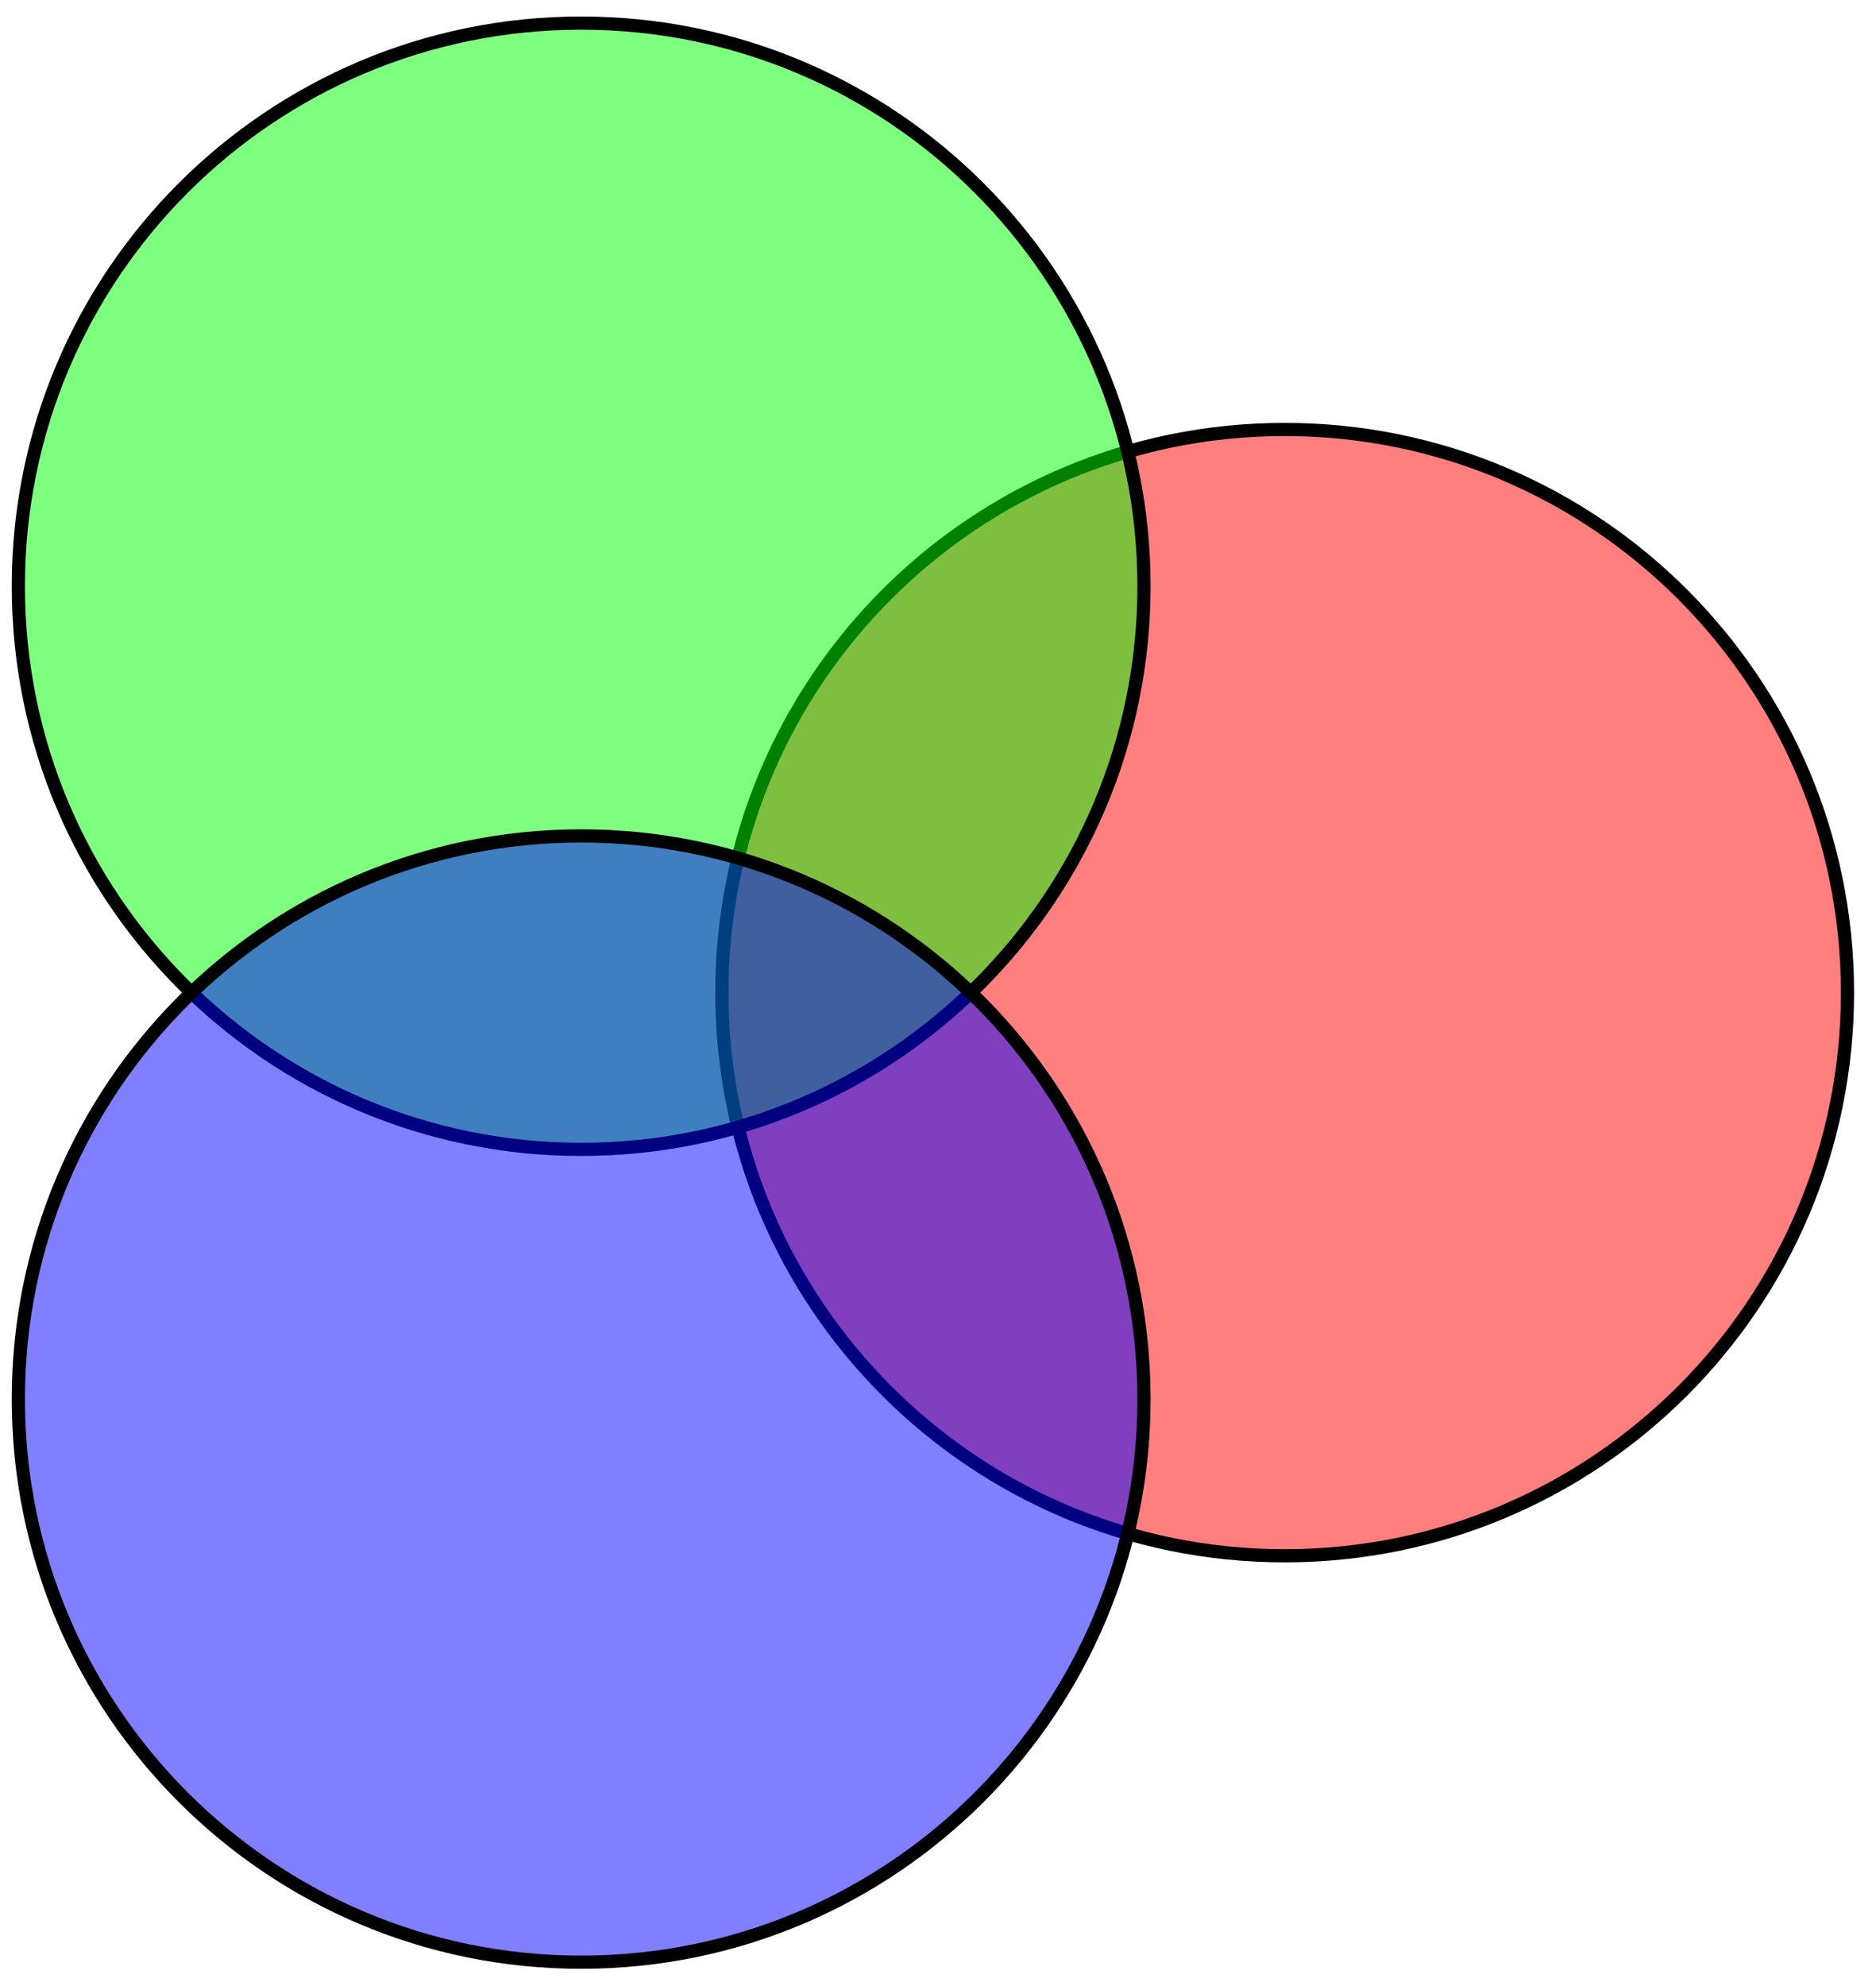 <svg xmlns="http://www.w3.org/2000/svg" width="151.179" height="159.939" viewBox="0 0 113.384 119.954" version="1.2"><defs><clipPath id="a"><path d="M32 14h81.074v92H32Zm0 0"/></clipPath><clipPath id="b"><path d="M0 39h81v80.93H0Zm0 0"/></clipPath></defs><path style="stroke:none;fill-rule:nonzero;fill:red;fill-opacity:.5" d="M111.66 59.957c0-18.785-15.23-34.016-34.015-34.016-18.79 0-34.016 15.23-34.016 34.016 0 18.79 15.226 34.016 34.016 34.016 18.785 0 34.015-15.227 34.015-34.016Zm0 0"/><g clip-path="url(#a)"><path style="fill:none;stroke-width:.797;stroke-linecap:butt;stroke-linejoin:miter;stroke:#000;stroke-opacity:1;stroke-miterlimit:10" d="M62.363.001c0 18.785-15.23 34.016-34.015 34.016C9.558 34.017-5.668 18.787-5.668 0c0-18.79 15.226-34.016 34.016-34.016 18.785 0 34.015 15.227 34.015 34.016Zm0 0" transform="matrix(1 0 0 -1 49.297 59.958)"/></g><path style="fill-rule:nonzero;fill:#0f0;fill-opacity:.5;stroke-width:.797;stroke-linecap:butt;stroke-linejoin:miter;stroke:#000;stroke-opacity:1;stroke-miterlimit:10" d="M19.844 24.548c0 18.789-15.23 34.015-34.016 34.015-18.79 0-34.016-15.226-34.016-34.015 0-18.785 15.227-34.016 34.016-34.016 18.785 0 34.016 15.23 34.016 34.016Zm0 0" transform="matrix(1 0 0 -1 49.297 59.958)"/><path style="stroke:none;fill-rule:nonzero;fill:#00f;fill-opacity:.5" d="M69.14 84.508c0-18.79-15.23-34.016-34.015-34.016-18.79 0-34.016 15.227-34.016 34.016 0 18.785 15.227 34.015 34.016 34.015 18.785 0 34.016-15.23 34.016-34.015Zm0 0"/><g clip-path="url(#b)"><path style="fill:none;stroke-width:.797;stroke-linecap:butt;stroke-linejoin:miter;stroke:#000;stroke-opacity:1;stroke-miterlimit:10" d="M19.844-24.55c0 18.79-15.23 34.016-34.016 34.016-18.79 0-34.016-15.227-34.016-34.016 0-18.785 15.227-34.015 34.016-34.015 18.785 0 34.016 15.23 34.016 34.015Zm0 0" transform="matrix(1 0 0 -1 49.297 59.958)"/></g></svg>